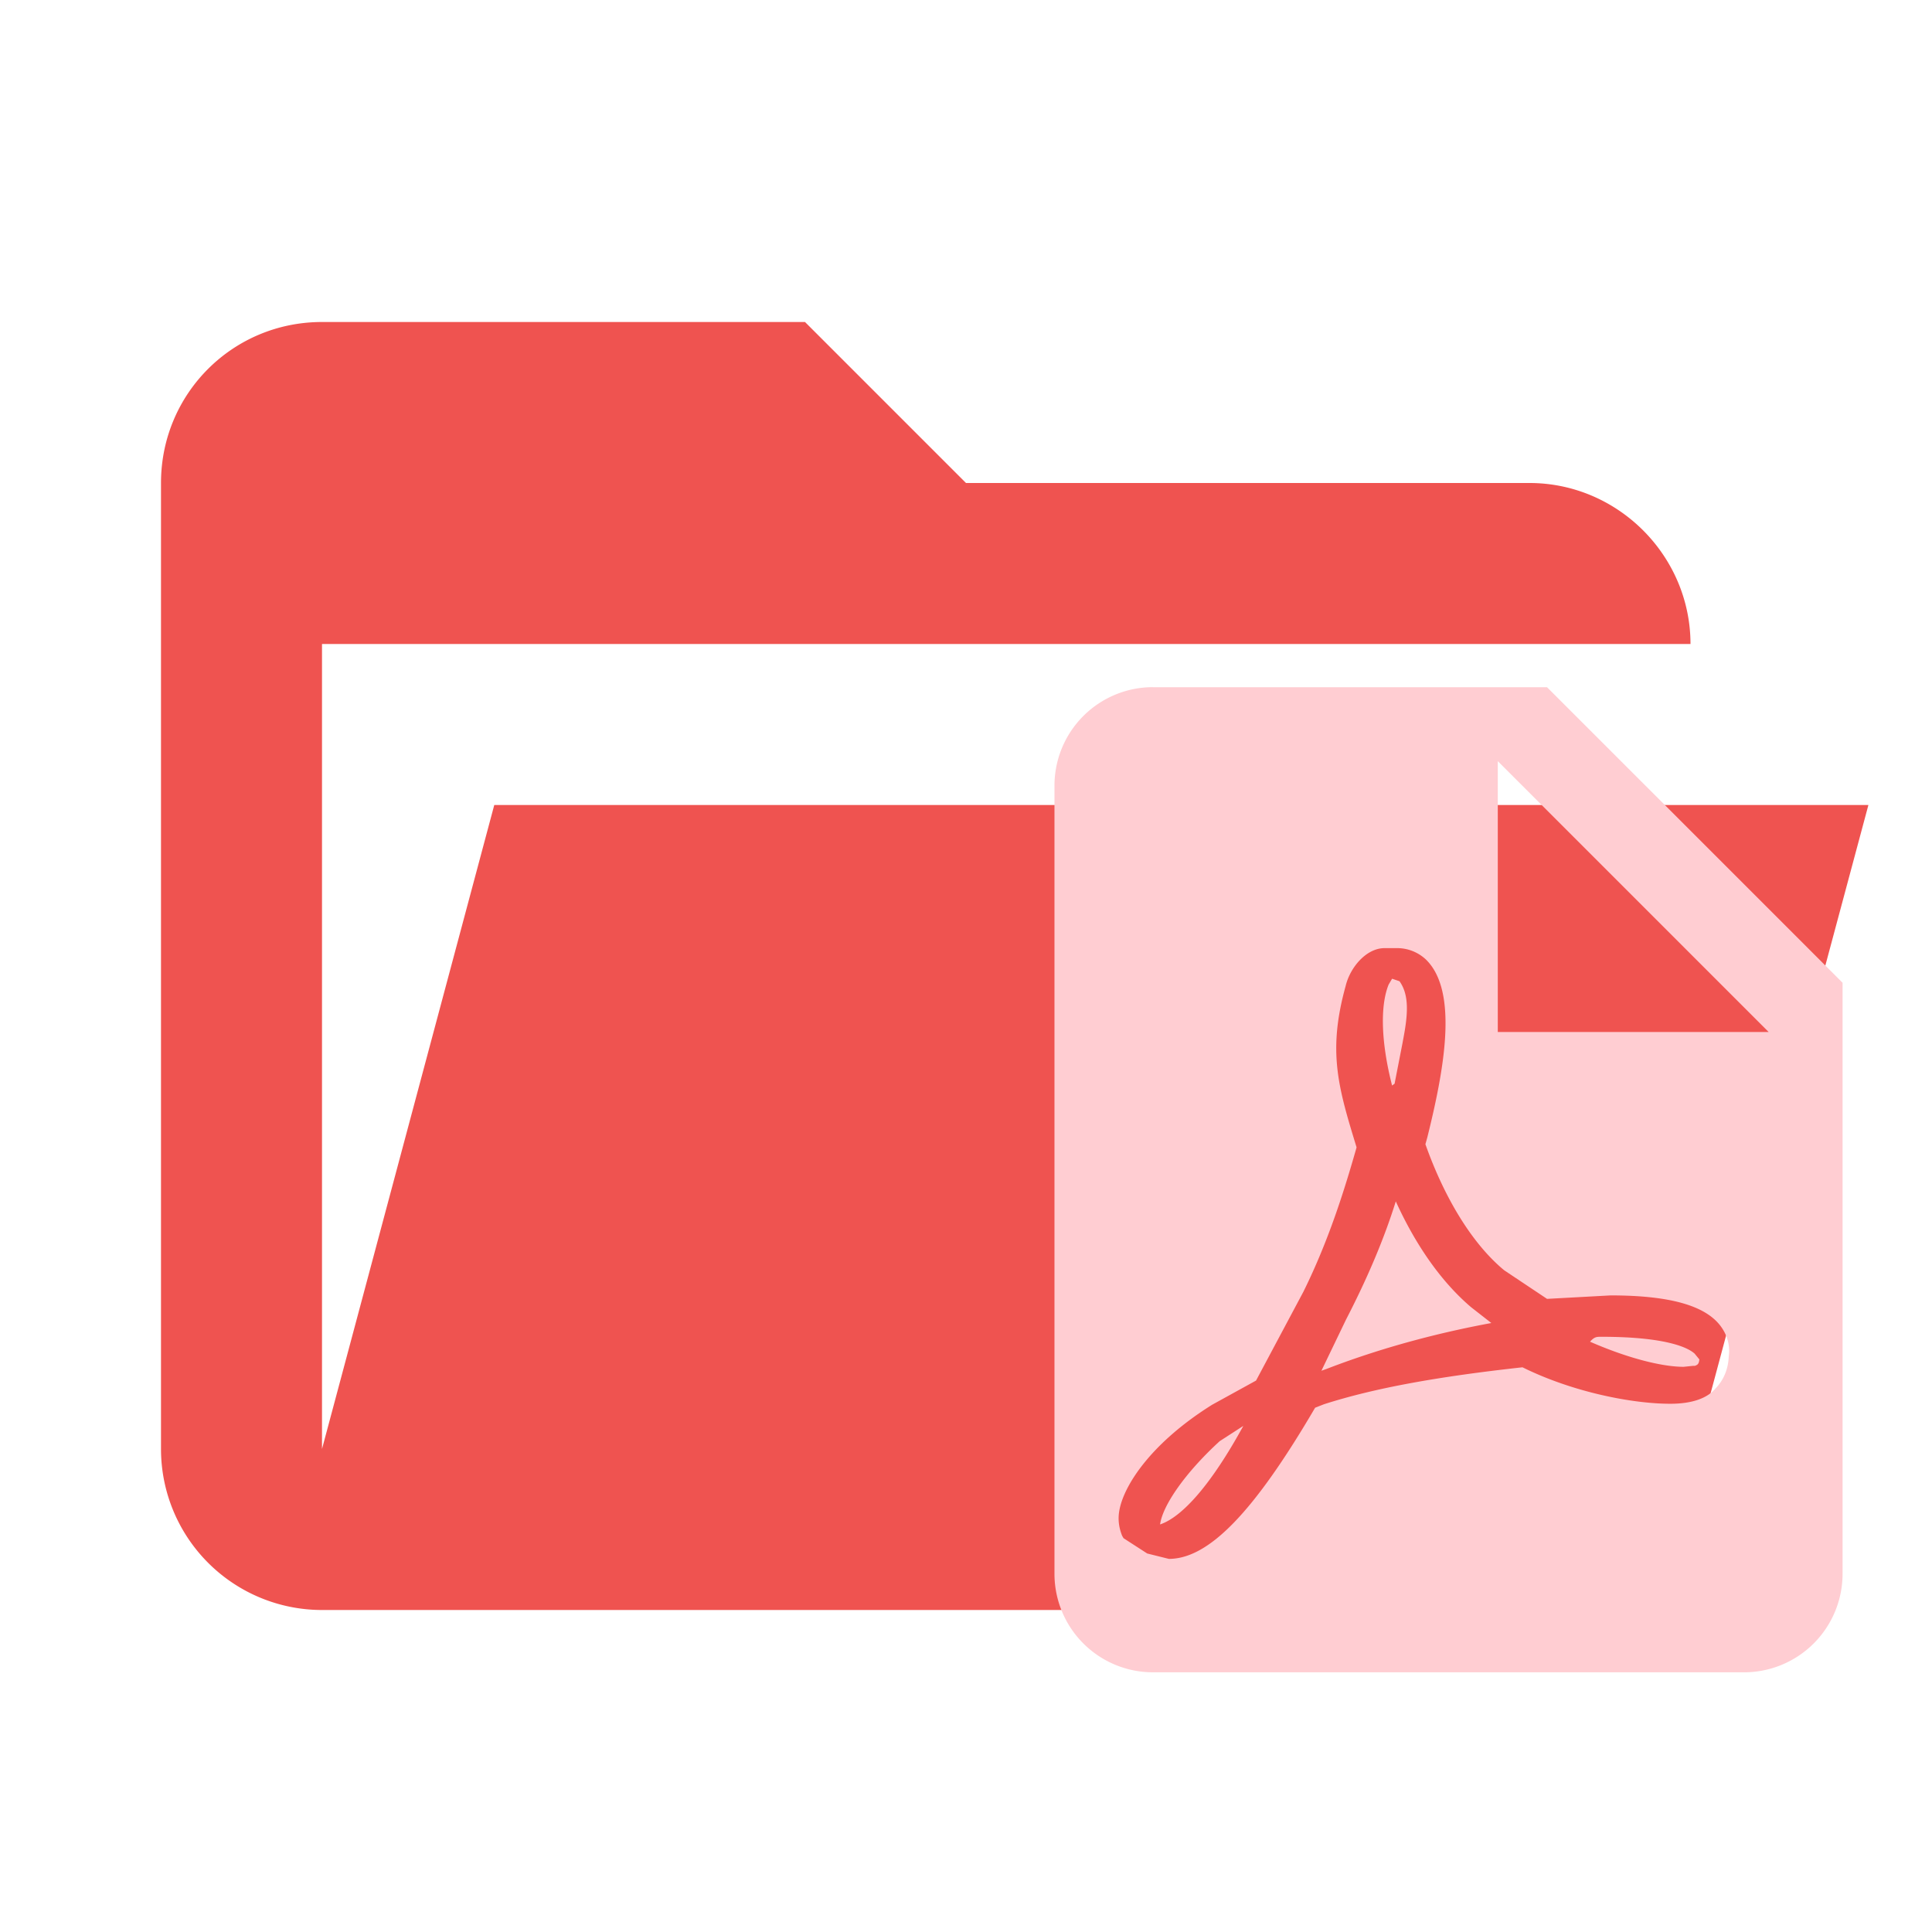 <?xml version="1.0" encoding="UTF-8"?>
<svg clip-rule="evenodd" stroke-linejoin="round" stroke-miterlimit="1.414" version="1.1" viewBox="0 0 24 24" xml:space="preserve" xmlns="http://www.w3.org/2000/svg"><path d="M19 20H4a2 2 0 0 1-2-2V6c0-1.11.89-2 2-2h6l2 2h7c1.097 0 2 .903 2 2H4v10l2.14-8h17.07l-2.28 8.5c-.23.87-1.01 1.5-1.93 1.5z" fill="#ef5350"/><path d="m18.606 12.82h3.365l-3.365-3.365v3.365m-4.283-4.283h4.895l3.671 3.671v7.342a1.224 1.224 0 0 1-1.224 1.224h-7.342a1.224 1.224 0 0 1-1.224-1.224v-9.79a1.224 1.224 0 0 1 1.224-1.224m3.016 6.388c0.251 0.551 0.569 1.003 0.936 1.315l0.251 0.196c-0.532 0.098-1.266 0.269-2.044 0.569l-0.067 0.024 0.306-0.636c0.275-0.532 0.477-1.016 0.618-1.468m3.965 2.331c0.11-0.11 0.165-0.251 0.171-0.404 0.018-0.122-0.012-0.239-0.073-0.337-0.177-0.288-0.636-0.422-1.395-0.422l-0.789 0.043-0.532-0.355c-0.385-0.318-0.734-0.875-0.979-1.566l0.024-0.086c0.202-0.814 0.392-1.799-0.012-2.203a0.522 0.522 0 0 0-0.373-0.147h-0.147c-0.226 0-0.428 0.239-0.483 0.471-0.226 0.814-0.092 1.26 0.135 2.001v0.006c-0.153 0.538-0.349 1.163-0.661 1.793l-0.587 1.101-0.545 0.3c-0.734 0.459-1.083 0.973-1.15 1.297-0.024 0.116-0.012 0.22 0.031 0.33l0.018 0.031 0.294 0.19 0.269 0.067c0.496 0 1.058-0.581 1.817-1.878l0.11-0.043c0.63-0.202 1.413-0.343 2.466-0.459 0.63 0.312 1.371 0.453 1.836 0.453 0.269 0 0.453-0.067 0.557-0.184m-0.251-0.434 0.055 0.067c-0.006 0.061-0.024 0.067-0.055 0.08h-0.024l-0.116 0.012c-0.281 0-0.716-0.116-1.163-0.312 0.055-0.061 0.08-0.061 0.141-0.061 0.857 0 1.101 0.153 1.163 0.214m-5.611 0.893c-0.398 0.728-0.759 1.132-1.034 1.224 0.031-0.233 0.306-0.636 0.74-1.034l0.294-0.19m1.848-4.228c-0.141-0.551-0.147-0.997-0.043-1.254l0.043-0.073 0.092 0.031c0.104 0.147 0.116 0.343 0.055 0.673l-0.018 0.098-0.098 0.502z" fill="#ffcdd2" stroke-width=".612"/></svg>

